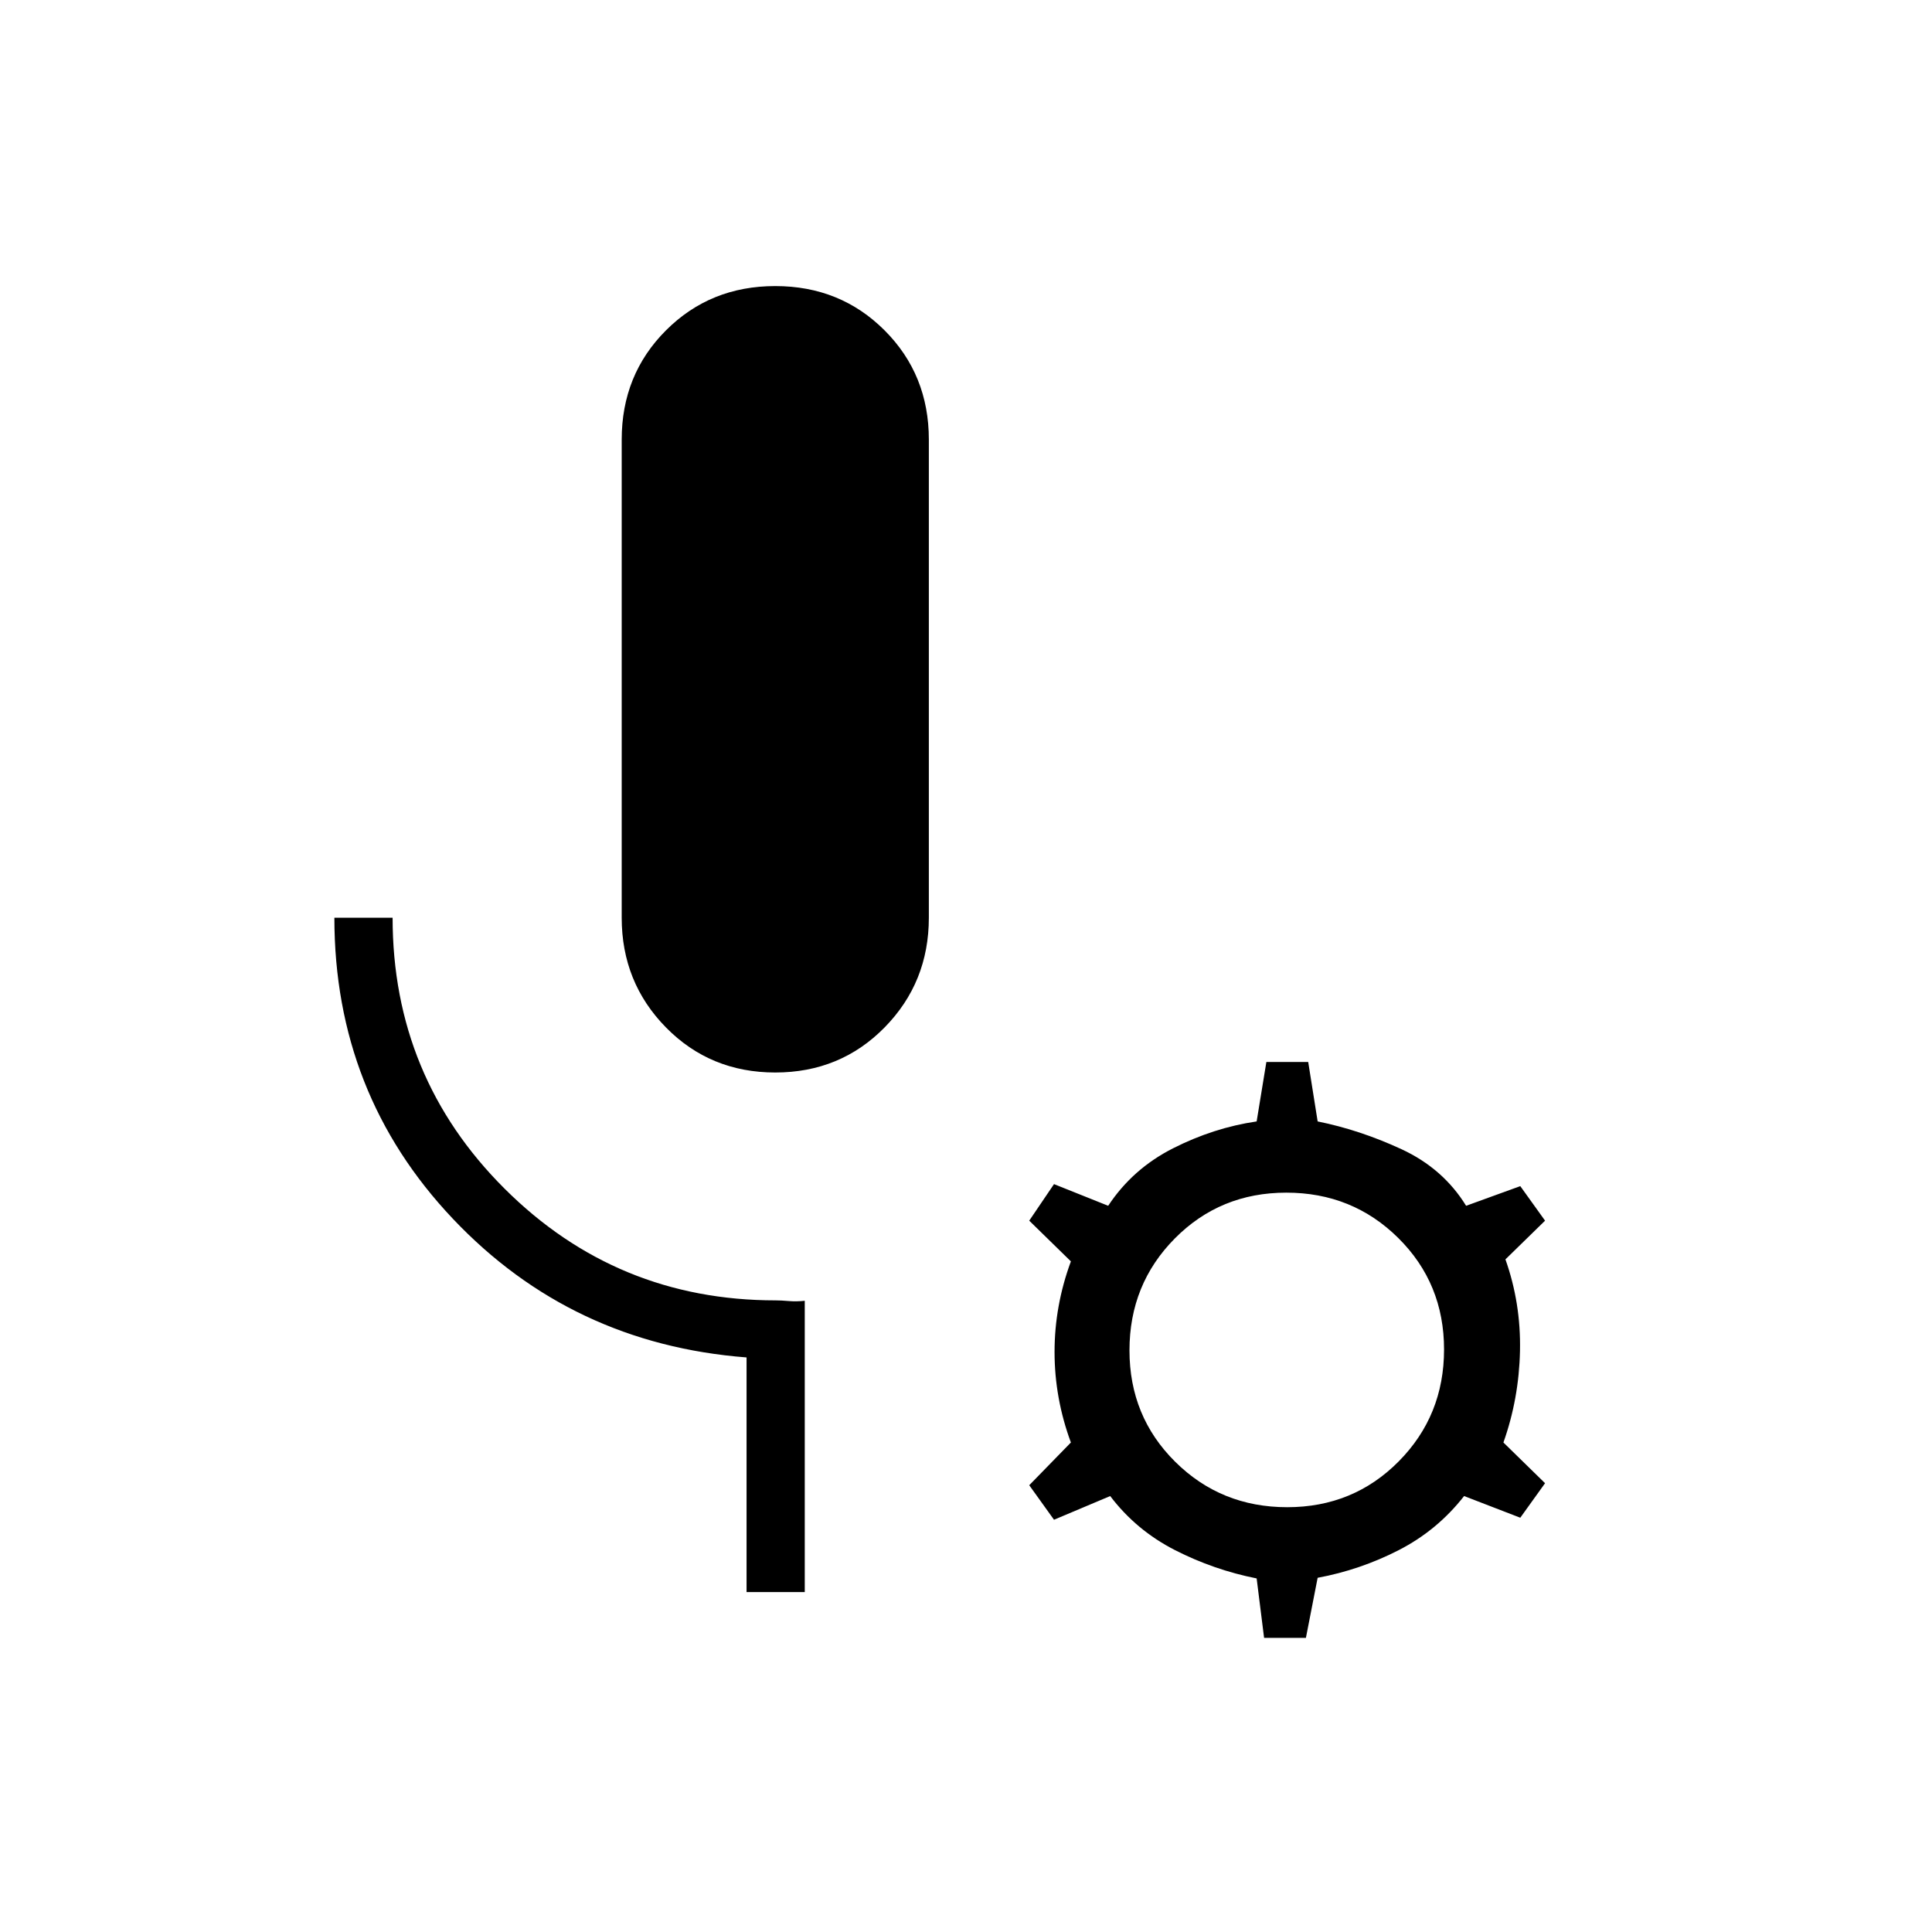 <svg xmlns="http://www.w3.org/2000/svg" height="20" viewBox="0 -960 960 960" width="20"><path d="M385.23-427.08q-32.31 0-54.31-22.38-22-22.39-22-54.54v-237.54q0-32.31 22-54.31t54.31-22q32.31 0 54.31 22t22 54.31V-504q0 32.15-22 54.54-22 22.38-54.31 22.38Zm14.65 258.16h-28.92V-285.5q-87.07-6.72-145.94-68.91Q166.15-416.6 166.15-504h28.93q0 79.16 55.66 134.66 55.67 55.49 134.67 55.49 2.69 0 6.51.33 3.81.33 7.96-.13v144.73Zm228.24 22.77-3.7-29.54q-21.28-4.23-40.56-14.06t-32.21-26.87l-27.92 11.77L511.42-222l20.7-21.23q-8.12-22-8.12-45t8.12-45l-20.7-20.23 12.31-18.16 26.92 10.77q12.16-18.42 32.32-28.61 20.17-10.2 41.45-13.31l4.83-29.54h20.79l4.69 29.54q21 4.23 41.68 13.81 20.67 9.58 32.09 28.11l26.92-9.77 12.31 17.16-19.69 19.23q7.73 21.81 7.23 45.5t-8.23 45.5L767.73-223l-12.31 17.15-27.92-10.77q-13.31 17.04-32.47 26.87-19.16 9.83-40.3 13.75l-5.83 29.85h-20.78Zm11.48-64.93q32.86 0 55.4-22.75t22.54-55.61q0-32.87-22.75-55.41-22.75-22.53-55.62-22.53-32.86 0-55.4 22.75t-22.54 55.61q0 32.87 22.75 55.4 22.75 22.54 55.62 22.54Z"/></svg>